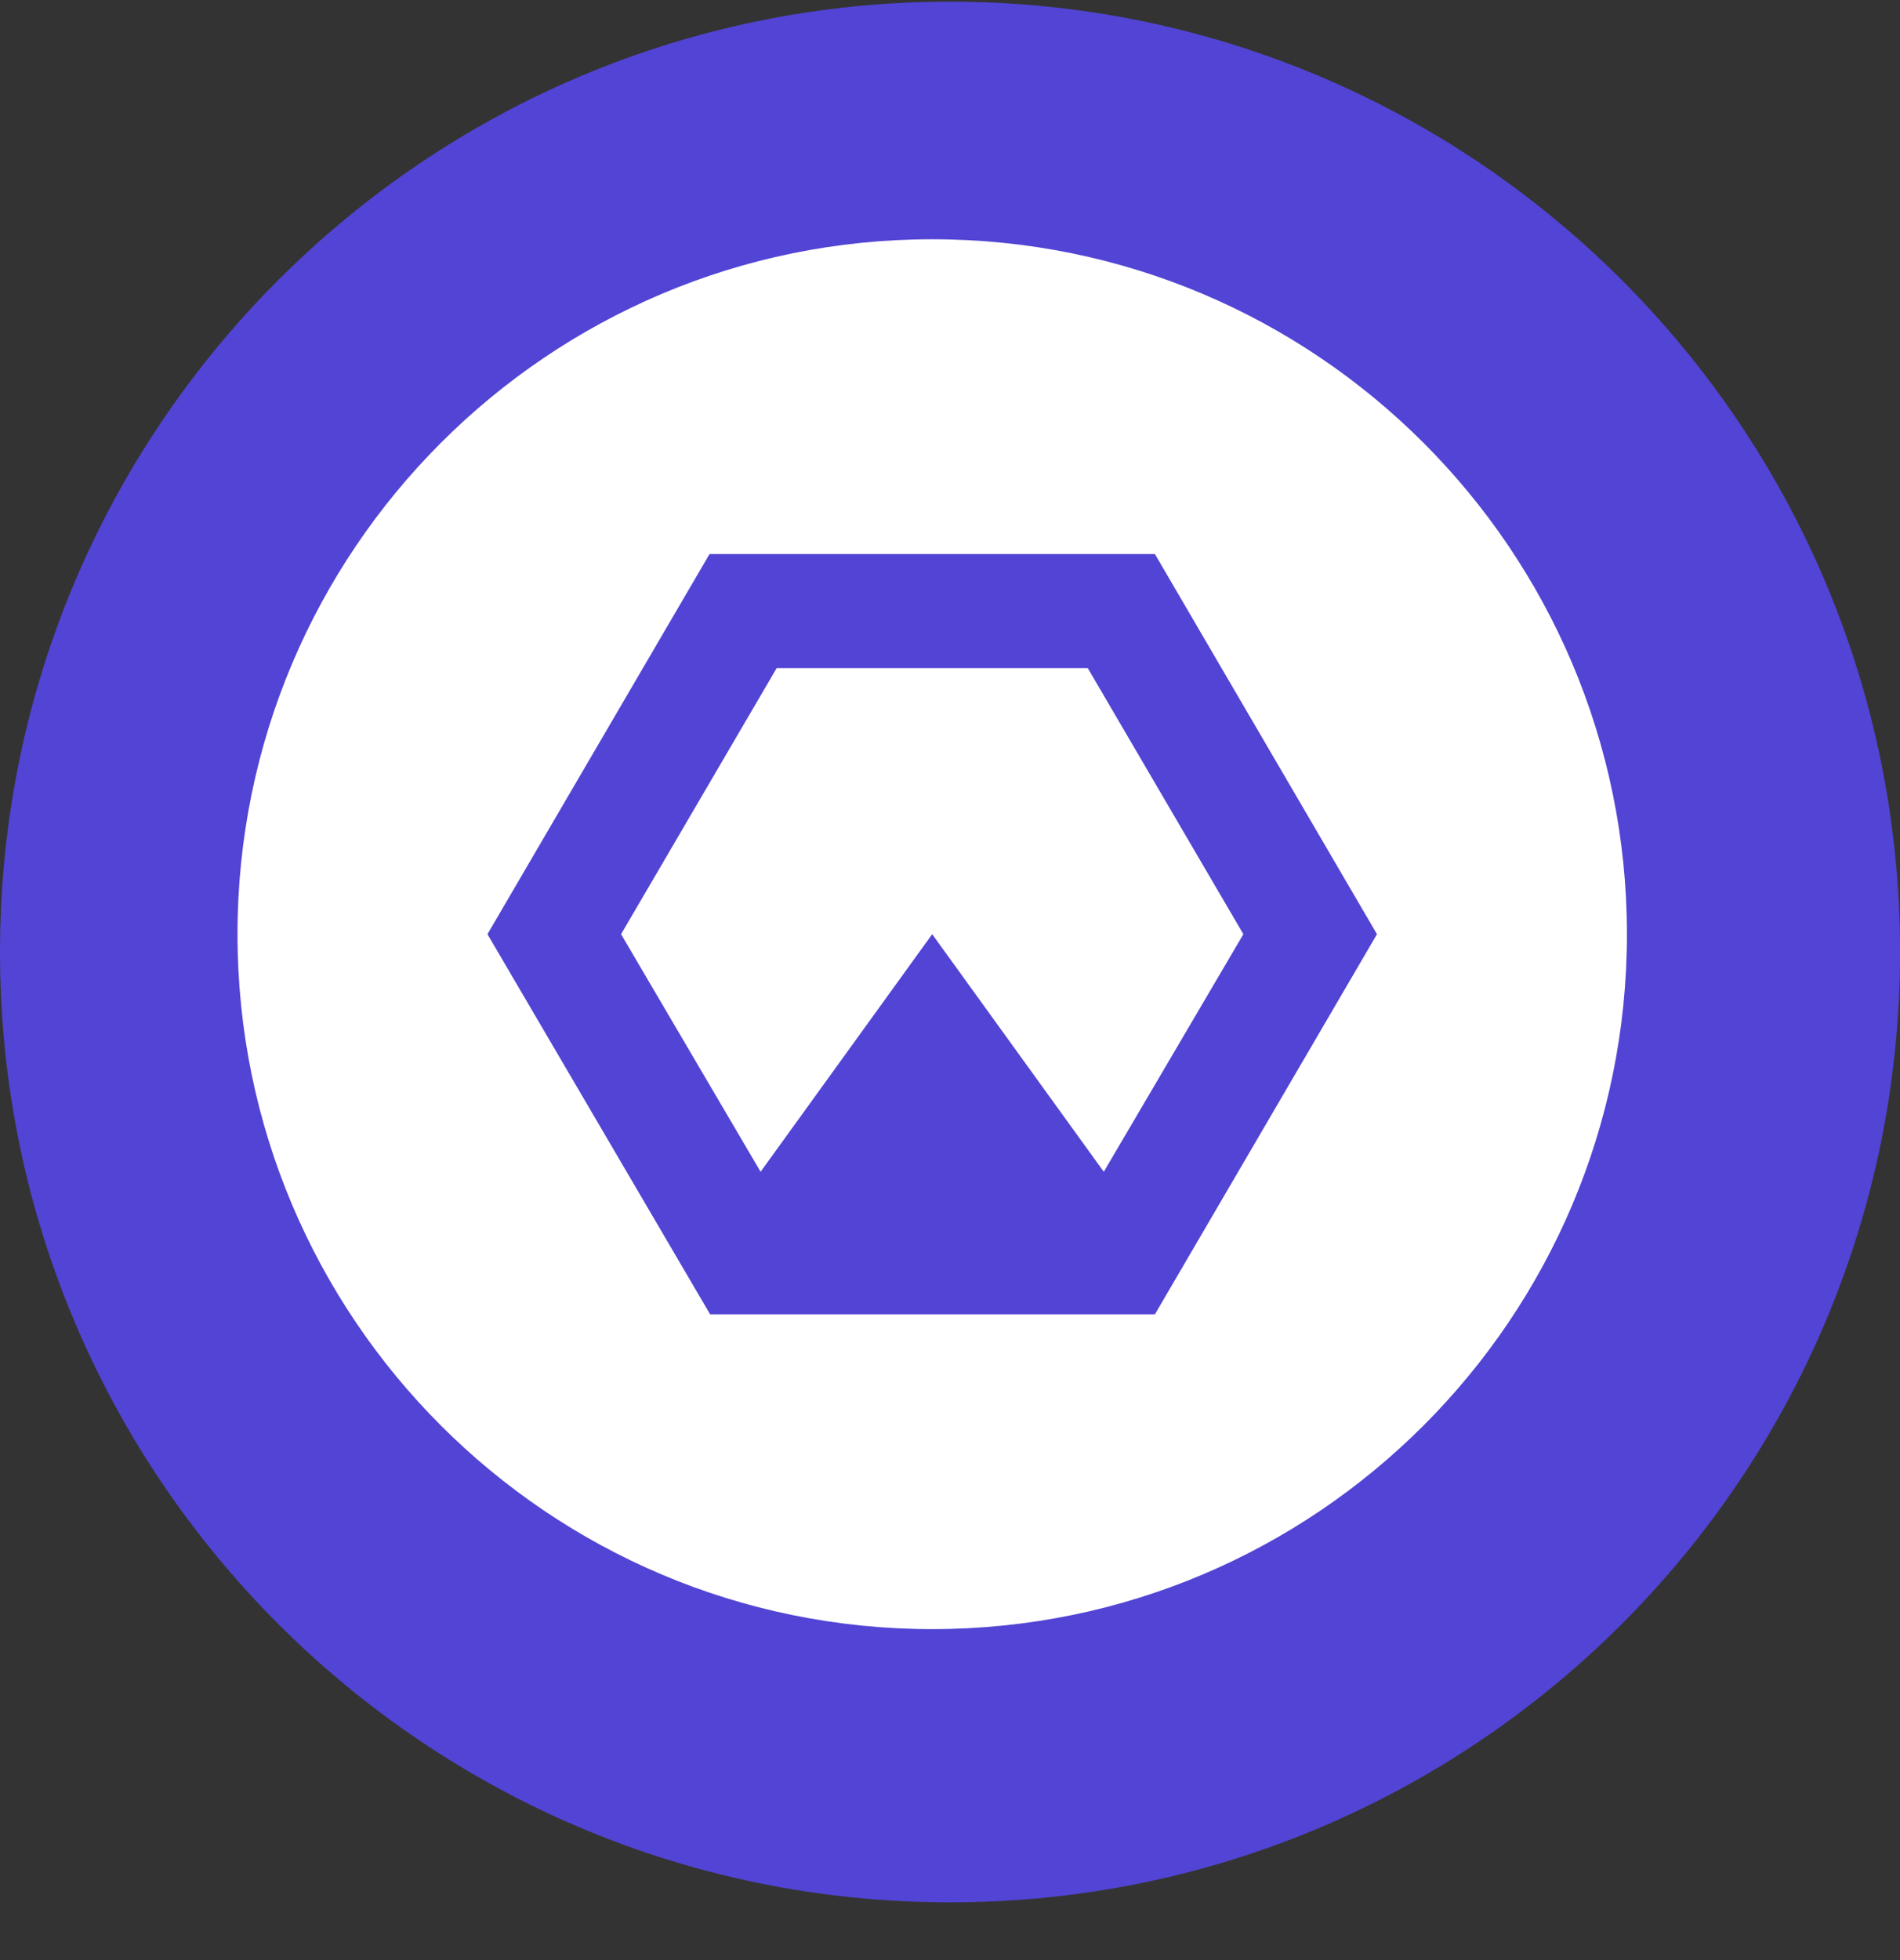<svg width="32" height="33" viewBox="0 0 32 33" fill="none" xmlns="http://www.w3.org/2000/svg">
<rect x="0" y="0" width="32" height="33" fill="#333333" stroke="none"/>
<g clip-path="url(#clip0_1_5306)">
<path d="M16 32.028C24.837 32.028 32.001 24.865 32.001 16.028C32.001 7.192 24.837 0.028 16 0.028C7.164 0.028 0 7.192 0 16.028C0 24.865 7.164 32.028 16 32.028Z" fill="#5244D4"/>
<path d="M15.7 27.428C9.238 27.428 4 22.19 4 15.728C4 9.266 9.238 4.028 15.7 4.028C22.163 4.028 27.401 9.266 27.401 15.728C27.401 22.19 22.163 27.428 15.7 27.428ZM18.59 19.728L15.7 15.728L12.81 19.728L10.46 15.728L13.081 11.248H18.32L20.941 15.728L18.59 19.728ZM19.451 9.328H11.95L8.21 15.728L11.96 22.128H19.451L23.191 15.728L19.451 9.328Z" fill="white"/>
</g>
<defs>
<clipPath id="clip0_1_5306">
<rect width="32" height="32" fill="white" transform="translate(0 0.028)"/>
</clipPath>
</defs>
</svg>
